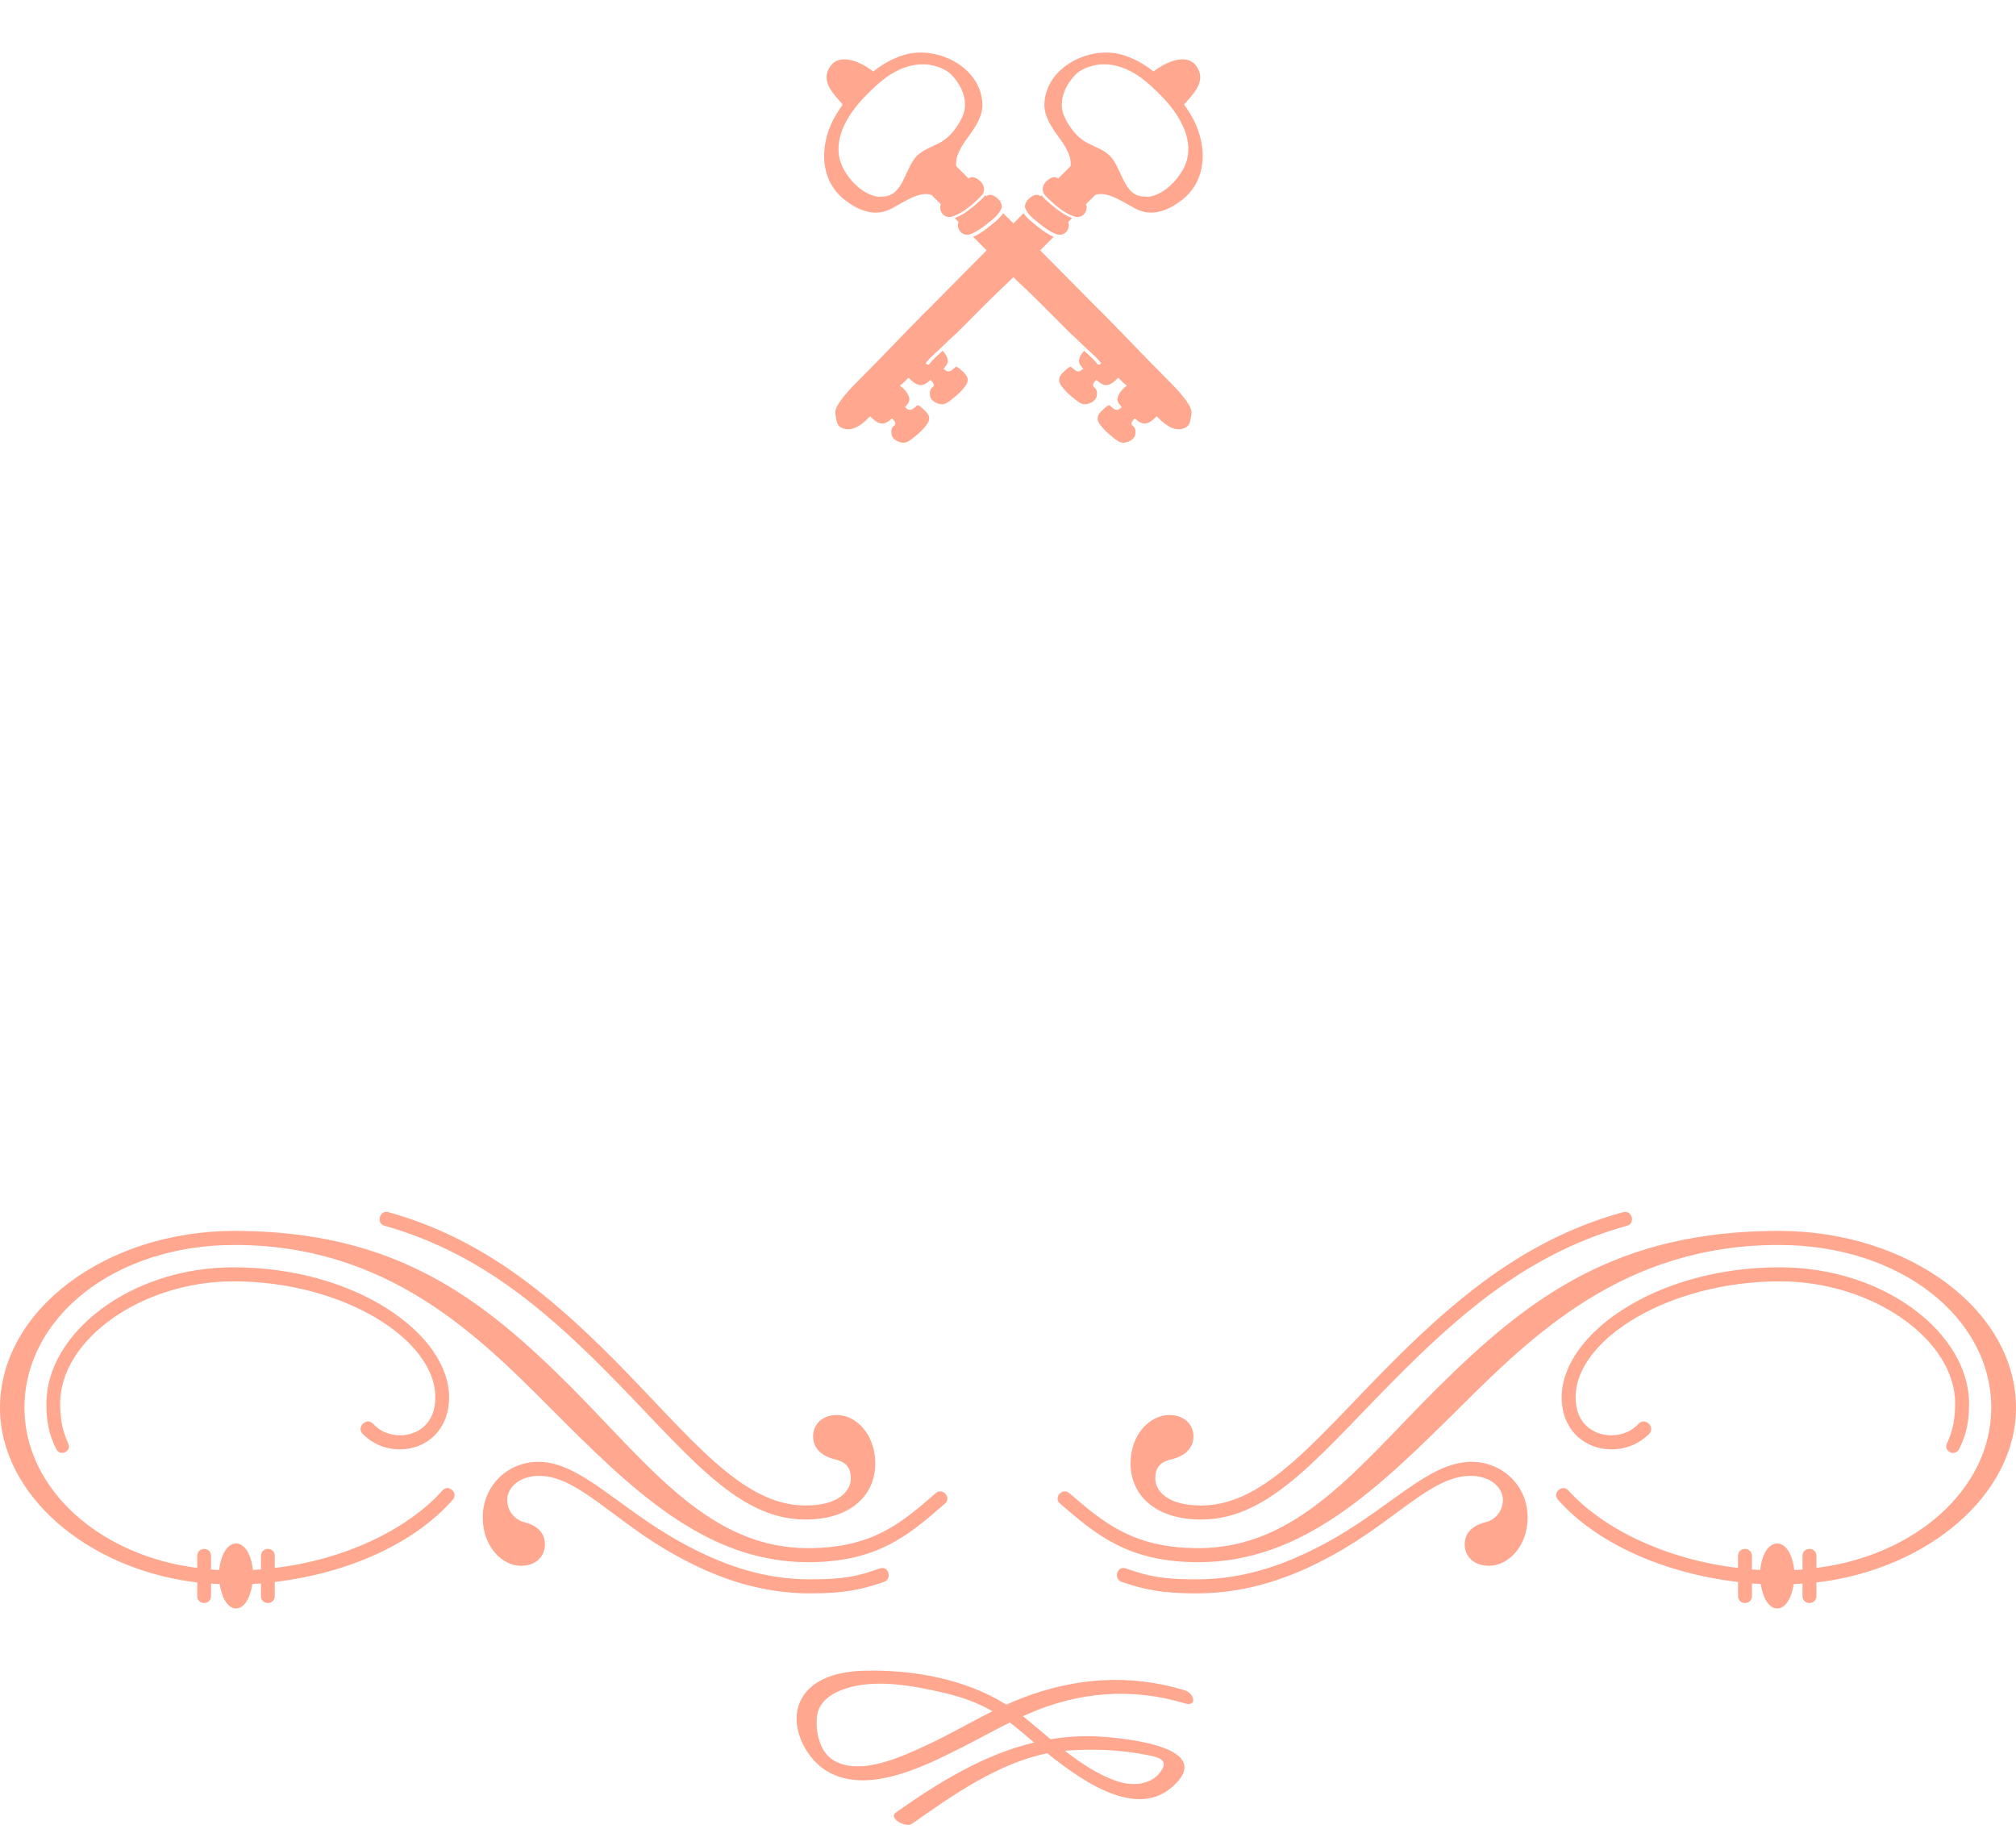 <svg width="183" height="166" viewBox="0 0 183 166" fill="none" xmlns="http://www.w3.org/2000/svg">
<path d="M107.526 153.421C102.521 151.909 97.567 152.279 92.721 154.151C92.259 154.329 91.807 154.527 91.36 154.73C87.603 152.391 82.87 151.543 78.487 151.65C76.313 151.701 73.688 152.254 72.67 154.379C71.622 156.566 73.025 159.453 74.926 160.676C78.58 163.025 83.857 160.351 87.197 158.672C88.698 157.916 90.157 157.104 91.658 156.353C91.827 156.48 91.997 156.607 92.171 156.744C92.66 157.134 93.235 157.632 93.877 158.169C89.32 159.25 85.26 161.746 81.293 164.542C80.635 165.008 82.197 165.957 82.799 165.536C86.406 162.994 90.568 160.057 95.065 159.143C98.713 162.076 103.744 165.363 106.94 161.665C109.869 158.276 100.841 157.657 99.381 157.606C97.994 157.561 96.663 157.657 95.368 157.87C94.52 157.16 93.687 156.444 92.865 155.785C92.865 155.785 92.86 155.78 92.855 155.78C93.009 155.709 93.163 155.638 93.317 155.572C97.886 153.563 102.737 153.162 107.526 154.608C108.708 154.968 108.43 153.695 107.526 153.421ZM84.278 158.332C81.981 159.402 78.03 161.305 75.584 159.732C74.356 158.946 74.001 157.053 74.171 155.739C74.34 154.425 75.537 153.684 76.689 153.294C79.474 152.35 82.937 153.02 85.712 153.664C87.367 154.05 88.764 154.567 90.096 155.328C88.143 156.302 86.252 157.408 84.278 158.332ZM96.93 158.895C99.284 158.732 101.786 158.829 104.098 159.296C104.89 159.458 106.061 159.62 105.491 160.605C104.623 162.096 102.737 162.157 101.293 161.645C99.623 161.051 98.107 160.041 96.668 158.92C96.755 158.915 96.837 158.9 96.93 158.895Z" fill="#FFA78F"/>
<path d="M108.058 10.358C107.88 10.07 107.689 9.778 107.484 9.485C108.39 8.448 109.553 7.325 108.588 5.988C107.693 4.748 105.745 5.676 104.714 6.489C104.168 6.056 103.584 5.682 102.976 5.392L102.329 5.121C102.101 5.039 101.872 4.966 101.638 4.911C98.738 4.22 94.955 6.147 94.805 9.39C94.752 10.549 95.454 11.543 96.099 12.436C96.717 13.29 97.303 14.195 97.174 15.085C96.823 15.436 96.447 15.814 96.051 16.21C95.86 16.033 95.555 16.008 95.143 16.323C94.6 16.739 94.585 17.191 94.732 17.533C94.731 17.534 94.729 17.536 94.728 17.537C94.78 17.63 94.862 17.734 94.996 17.866C95.298 18.164 95.604 18.46 95.933 18.727C96.472 19.163 97.011 19.499 97.658 19.688C97.864 19.718 98.129 19.702 98.366 19.471C98.623 19.22 98.653 18.909 98.628 18.714C98.62 18.65 98.603 18.596 98.578 18.546C98.607 18.511 98.635 18.477 98.663 18.441C98.992 18.134 99.212 17.923 99.411 17.701C100.626 17.24 102.335 18.657 103.395 19.087C104.783 19.649 106.188 19.013 107.294 18.151C109.765 16.224 109.559 12.807 108.058 10.358ZM104.139 17.872C104.099 17.85 104.058 17.836 104.02 17.839C101.934 17.969 101.882 15.171 100.667 14.069C100.108 13.564 99.338 13.311 98.682 12.963C97.75 12.467 97.083 11.567 96.638 10.63C96.019 9.324 96.601 7.877 97.566 6.834C98.189 6.16 99.39 5.811 100.283 5.835C102.485 5.892 104.097 7.334 105.559 8.858C106.932 10.287 108.276 12.397 107.755 14.467C107.396 15.888 105.772 17.759 104.139 17.872Z" fill="#FFA78F"/>
<path d="M94.479 20.395C94.807 20.659 95.417 21.104 95.978 21.283C96.191 21.326 96.491 21.337 96.756 21.078C97.013 20.827 97.043 20.516 97.018 20.321C97.01 20.257 96.992 20.203 96.967 20.152C97.095 20.022 97.21 19.905 97.314 19.799C96.661 19.538 96.091 19.141 95.53 18.664C95.193 18.379 94.815 18.069 94.54 17.72C94.507 17.753 94.475 17.784 94.442 17.817C94.251 17.639 93.946 17.611 93.531 17.927C93.15 18.22 93.03 18.529 93.043 18.806C93.266 19.513 93.91 19.937 94.479 20.395Z" fill="#FFA78F"/>
<path d="M84.425 35.946C84.502 36.411 85.083 36.68 85.498 36.693C85.848 36.704 86.141 36.444 86.399 36.245C86.88 35.877 87.335 35.465 87.677 34.963C88.137 34.288 87.549 33.853 87.062 33.426C87.01 33.381 86.825 33.248 86.752 33.307C86.384 33.602 86.147 33.934 85.726 33.523C85.712 33.51 85.678 33.491 85.637 33.47C85.906 33.207 86.107 32.908 86.023 32.603C85.942 32.309 85.775 32.057 85.567 31.84C85.135 32.23 84.693 32.611 84.341 33.065C84.261 33.17 83.979 33.027 84.05 32.934C84.57 32.261 85.279 31.748 85.871 31.137C86.174 30.824 86.499 30.534 86.826 30.246C88.248 28.83 90.182 26.864 90.713 26.382C91.601 25.578 93.895 23.267 95.643 21.497C95.159 21.293 94.699 20.976 94.378 20.716C93.857 20.298 93.278 19.896 92.915 19.353C89.548 22.734 85.867 26.439 84.188 28.147L83.995 28.324C81.617 30.737 80.203 32.26 77.809 34.658C76.638 35.829 75.746 36.927 75.827 37.511C75.94 38.32 75.945 38.767 76.724 38.935C77.545 39.114 78.349 38.446 78.984 37.782C79.27 38.075 79.586 38.382 79.995 38.44C80.353 38.492 80.681 38.241 80.964 37.979C81.202 38.191 81.421 38.457 81.145 38.656C80.893 38.839 80.881 39.157 80.927 39.44C81.004 39.905 81.585 40.174 82 40.186C82.35 40.198 82.643 39.938 82.902 39.739C83.382 39.371 83.837 38.959 84.179 38.457C84.639 37.781 84.051 37.347 83.564 36.919C83.513 36.874 83.327 36.742 83.254 36.8C82.886 37.096 82.649 37.428 82.228 37.017C82.215 37.004 82.181 36.984 82.14 36.964C82.409 36.701 82.609 36.402 82.526 36.097C82.399 35.636 82.066 35.284 81.689 34.997C81.969 34.791 82.235 34.539 82.475 34.288C82.762 34.581 83.077 34.888 83.487 34.947C83.844 34.998 84.173 34.748 84.455 34.486C84.694 34.697 84.912 34.963 84.637 35.162C84.391 35.345 84.378 35.664 84.425 35.946Z" fill="#FFA78F"/>
<path d="M75.924 10.358C76.101 10.07 76.292 9.778 76.498 9.485C75.591 8.448 74.428 7.325 75.394 5.988C76.288 4.748 78.236 5.676 79.267 6.489C79.814 6.056 80.397 5.682 81.005 5.392L81.652 5.121C81.88 5.039 82.109 4.966 82.343 4.911C85.243 4.22 89.026 6.147 89.176 9.39C89.23 10.549 88.527 11.543 87.882 12.436C87.264 13.29 86.678 14.195 86.807 15.085C87.158 15.436 87.534 15.814 87.93 16.21C88.121 16.033 88.427 16.008 88.838 16.323C89.382 16.739 89.396 17.191 89.249 17.533C89.25 17.534 89.252 17.536 89.253 17.537C89.201 17.63 89.12 17.734 88.985 17.866C88.683 18.164 88.377 18.46 88.049 18.727C87.51 19.163 86.97 19.499 86.323 19.688C86.117 19.718 85.852 19.702 85.615 19.471C85.358 19.22 85.328 18.909 85.353 18.714C85.361 18.65 85.379 18.596 85.403 18.546C85.374 18.511 85.346 18.477 85.318 18.441C84.989 18.134 84.77 17.923 84.57 17.701C83.356 17.24 81.647 18.657 80.586 19.087C79.198 19.649 77.793 19.013 76.688 18.151C74.217 16.224 74.422 12.807 75.924 10.358ZM79.842 17.872C79.882 17.85 79.923 17.836 79.961 17.839C82.047 17.969 82.1 15.171 83.314 14.069C83.873 13.564 84.643 13.311 85.299 12.963C86.231 12.467 86.898 11.567 87.343 10.63C87.962 9.324 87.38 7.877 86.415 6.834C85.792 6.16 84.591 5.811 83.698 5.835C81.497 5.892 79.884 7.334 78.422 8.858C77.049 10.287 75.705 12.397 76.226 14.467C76.585 15.888 78.209 17.759 79.842 17.872Z" fill="#FFA78F"/>
<path d="M89.502 20.395C89.174 20.659 88.564 21.104 88.004 21.283C87.79 21.326 87.49 21.337 87.225 21.078C86.968 20.827 86.939 20.516 86.963 20.321C86.972 20.257 86.989 20.203 87.015 20.152C86.886 20.022 86.771 19.905 86.668 19.799C87.321 19.538 87.891 19.141 88.451 18.664C88.788 18.379 89.166 18.069 89.441 17.72C89.474 17.753 89.506 17.784 89.539 17.817C89.73 17.639 90.035 17.611 90.45 17.927C90.831 18.22 90.951 18.529 90.939 18.806C90.715 19.513 90.071 19.937 89.502 20.395Z" fill="#FFA78F"/>
<path d="M99.557 35.946C99.48 36.411 98.898 36.68 98.484 36.693C98.133 36.704 97.841 36.444 97.582 36.245C97.101 35.877 96.646 35.465 96.304 34.963C95.844 34.288 96.433 33.853 96.919 33.426C96.971 33.381 97.157 33.248 97.23 33.307C97.597 33.602 97.834 33.934 98.255 33.523C98.269 33.51 98.303 33.491 98.344 33.47C98.075 33.207 97.874 32.908 97.958 32.603C98.039 32.309 98.206 32.057 98.415 31.84C98.846 32.23 99.289 32.611 99.64 33.065C99.72 33.17 100.002 33.027 99.931 32.934C99.411 32.261 98.702 31.748 98.11 31.137C97.807 30.824 97.482 30.534 97.156 30.246C95.733 28.83 93.8 26.864 93.269 26.382C92.38 25.578 90.086 23.267 88.338 21.497C88.822 21.293 89.282 20.976 89.603 20.716C90.124 20.298 90.703 19.896 91.066 19.353C94.433 22.734 98.114 26.439 99.793 28.147L99.986 28.324C102.364 30.737 103.778 32.26 106.172 34.658C107.343 35.829 108.235 36.927 108.154 37.511C108.041 38.32 108.036 38.767 107.258 38.935C106.436 39.114 105.632 38.446 104.997 37.782C104.711 38.075 104.396 38.382 103.986 38.44C103.628 38.492 103.3 38.241 103.017 37.979C102.779 38.191 102.56 38.457 102.836 38.656C103.088 38.839 103.101 39.157 103.054 39.44C102.977 39.905 102.396 40.174 101.981 40.186C101.631 40.198 101.338 39.938 101.08 39.739C100.599 39.371 100.144 38.959 99.802 38.457C99.342 37.781 99.93 37.347 100.417 36.919C100.469 36.874 100.654 36.742 100.727 36.8C101.095 37.096 101.332 37.428 101.753 37.017C101.767 37.004 101.801 36.984 101.842 36.964C101.573 36.701 101.372 36.402 101.455 36.097C101.582 35.636 101.916 35.284 102.292 34.997C102.012 34.791 101.746 34.539 101.506 34.288C101.219 34.581 100.904 34.888 100.494 34.947C100.137 34.998 99.808 34.748 99.526 34.486C99.288 34.697 99.069 34.963 99.344 35.162C99.591 35.345 99.603 35.664 99.557 35.946Z" fill="#FFA78F"/>
<path d="M178.74 127.401C178.74 121.076 171.11 115.034 161.56 115.034C150.278 115.034 141.759 121.123 141.759 126.835C141.759 129.809 143.865 131.555 146.253 131.555C147.751 131.555 148.827 130.989 149.67 130.186C150.325 129.573 149.342 128.581 148.734 129.242C148.172 129.856 147.329 130.281 146.253 130.281C144.661 130.281 143.023 129.242 143.023 126.835C143.023 121.548 151.542 116.308 161.56 116.308C169.986 116.308 177.476 121.595 177.476 127.401C177.476 128.723 177.289 129.856 176.727 131.036C176.4 131.744 177.476 132.263 177.851 131.508C178.553 130.092 178.74 128.912 178.74 127.401ZM183 127.779C183 118.952 173.31 111.729 161.467 111.729C146.721 111.729 138.763 117.772 130.477 125.985C123.315 133.113 117.838 140.524 108.803 140.524C102.858 140.524 100.19 138.211 97.053 135.521C96.445 135.001 95.602 135.945 96.211 136.465C99.628 139.439 102.53 141.799 108.803 141.799C118.306 141.799 125.141 135.049 132.396 127.873C139.137 121.17 147.423 113.004 161.467 113.004C172.514 113.004 180.753 119.613 180.753 127.779C180.753 135.19 173.778 141.232 164.884 142.318V141.232C164.884 140.383 163.62 140.383 163.62 141.232V142.46C163.339 142.507 162.871 142.507 162.871 142.507C162.73 141.138 162.122 140.099 161.326 140.099C160.53 140.099 159.922 141.091 159.781 142.507C159.781 142.507 159.266 142.46 159.032 142.46V141.232C159.032 140.383 157.768 140.383 157.768 141.232V142.318C151.542 141.61 145.644 138.919 142.367 135.285C141.806 134.671 140.869 135.521 141.431 136.134C144.848 140.005 150.887 142.79 157.768 143.593V144.867C157.768 145.717 159.032 145.717 159.032 144.867V143.734C159.266 143.734 159.828 143.781 159.828 143.781C160.015 145.056 160.577 146 161.326 146C162.075 146 162.637 145.056 162.824 143.781C162.824 143.781 163.292 143.781 163.62 143.734V144.867C163.62 145.717 164.884 145.717 164.884 144.867V143.64C174.995 142.46 183 135.662 183 127.779ZM147.704 111.257C148.5 111.021 148.125 109.794 147.329 110.03C138.903 112.343 132.724 117.347 126.685 123.342C119.664 130.328 114.982 136.653 109.037 136.653C105.901 136.653 104.871 135.285 104.871 134.199C104.871 133.066 105.433 132.688 106.369 132.452C107.539 132.169 108.335 131.461 108.335 130.375C108.335 129.29 107.492 128.44 106.135 128.44C104.403 128.44 102.624 130.186 102.624 132.83C102.624 135.757 104.918 137.928 109.037 137.928C115.544 137.928 120.132 131.603 127.528 124.286C133.333 118.527 139.371 113.57 147.704 111.257ZM138.669 137.739C138.669 134.812 136.329 132.688 133.567 132.688C129.681 132.688 126.217 136.889 120.366 140.052C116.948 141.893 113.157 143.357 108.616 143.357C105.48 143.357 104.216 143.073 102.203 142.365C101.407 142.082 101.032 143.309 101.828 143.593C103.935 144.301 105.48 144.631 108.616 144.631C113.344 144.631 117.417 143.121 120.927 141.185C126.592 138.117 129.915 133.963 133.473 133.963C135.392 133.963 136.422 135.096 136.422 136.134C136.422 137.267 135.626 137.975 134.877 138.164C133.707 138.447 132.958 139.108 132.958 140.194C132.958 141.28 133.801 142.129 135.158 142.129C136.89 142.129 138.669 140.383 138.669 137.739Z" fill="#FFA78F"/>
<path d="M4.211 127.401C4.211 121.076 11.754 115.034 21.193 115.034C32.345 115.034 40.767 121.123 40.767 126.835C40.767 129.809 38.685 131.555 36.325 131.555C34.844 131.555 33.78 130.989 32.947 130.186C32.299 129.573 33.271 128.581 33.872 129.242C34.428 129.856 35.261 130.281 36.325 130.281C37.898 130.281 39.518 129.242 39.518 126.835C39.518 121.548 31.096 116.308 21.193 116.308C12.864 116.308 5.46 121.595 5.46 127.401C5.46 128.723 5.645 129.856 6.201 131.036C6.525 131.744 5.46 132.263 5.09 131.508C4.396 130.092 4.211 128.912 4.211 127.401ZM-1.32073e-06 127.779C-1.32073e-06 118.952 9.579 111.729 21.286 111.729C35.862 111.729 43.729 117.772 51.919 125.985C58.999 133.113 64.413 140.524 73.344 140.524C79.221 140.524 81.858 138.211 84.959 135.521C85.56 135.001 86.393 135.945 85.792 136.465C82.414 139.439 79.545 141.799 73.344 141.799C63.95 141.799 57.194 135.049 50.022 127.873C43.359 121.17 35.168 113.004 21.286 113.004C10.365 113.004 2.221 119.613 2.221 127.779C2.221 135.19 9.116 141.232 17.908 142.318V141.232C17.908 140.383 19.157 140.383 19.157 141.232V142.46C19.435 142.507 19.898 142.507 19.898 142.507C20.037 141.138 20.638 140.099 21.425 140.099C22.211 140.099 22.813 141.091 22.952 142.507C22.952 142.507 23.461 142.46 23.692 142.46V141.232C23.692 140.383 24.942 140.383 24.942 141.232V142.318C31.096 141.61 36.926 138.919 40.166 135.285C40.721 134.671 41.646 135.521 41.091 136.134C37.713 140.005 31.744 142.79 24.942 143.593V144.867C24.942 145.717 23.692 145.717 23.692 144.867V143.734C23.461 143.734 22.905 143.781 22.905 143.781C22.72 145.056 22.165 146 21.425 146C20.684 146 20.129 145.056 19.944 143.781C19.944 143.781 19.481 143.781 19.157 143.734V144.867C19.157 145.717 17.908 145.717 17.908 144.867V143.64C7.913 142.46 -1.32073e-06 135.662 -1.32073e-06 127.779ZM34.891 111.257C34.104 111.021 34.474 109.794 35.261 110.03C43.59 112.343 49.698 117.347 55.667 123.342C62.608 130.328 67.236 136.653 73.113 136.653C76.213 136.653 77.231 135.285 77.231 134.199C77.231 133.066 76.676 132.688 75.75 132.452C74.593 132.169 73.807 131.461 73.807 130.375C73.807 129.29 74.64 128.44 75.982 128.44C77.694 128.44 79.452 130.186 79.452 132.83C79.452 135.757 77.185 137.928 73.113 137.928C66.681 137.928 62.146 131.603 54.834 124.286C49.096 118.527 43.127 113.57 34.891 111.257ZM43.821 137.739C43.821 134.812 46.135 132.688 48.865 132.688C52.706 132.688 56.13 136.889 61.914 140.052C65.292 141.893 69.04 143.357 73.529 143.357C76.629 143.357 77.879 143.073 79.869 142.365C80.655 142.082 81.025 143.309 80.239 143.593C78.156 144.301 76.629 144.631 73.529 144.631C68.855 144.631 64.83 143.121 61.359 141.185C55.76 138.117 52.474 133.963 48.958 133.963C47.06 133.963 46.042 135.096 46.042 136.134C46.042 137.267 46.829 137.975 47.569 138.164C48.726 138.447 49.467 139.108 49.467 140.194C49.467 141.28 48.634 142.129 47.292 142.129C45.58 142.129 43.821 140.383 43.821 137.739Z" fill="#FFA78F"/>
</svg>
